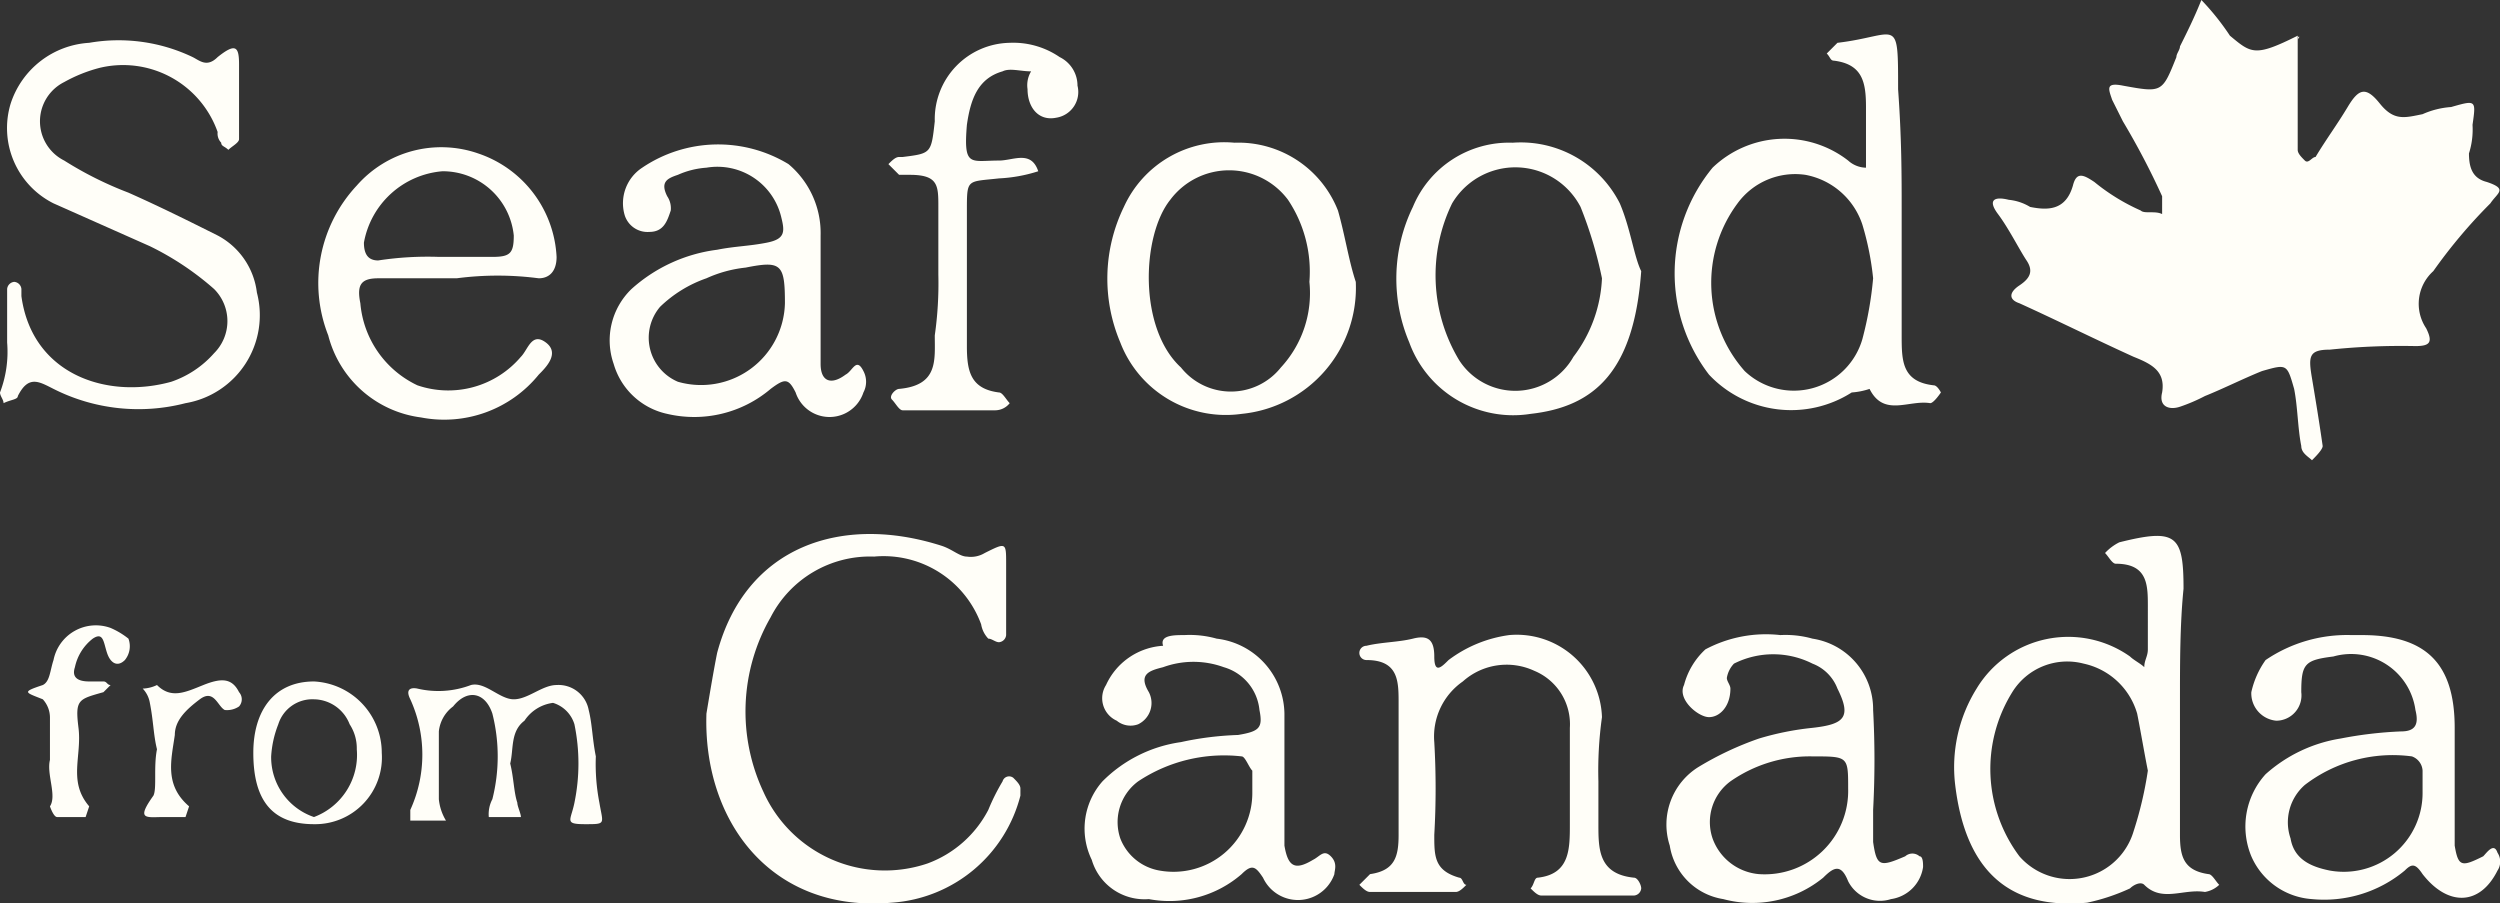 <svg xmlns="http://www.w3.org/2000/svg" viewBox="0 0 70.07 25.32"><rect x="0" y="0" width="70.07" height="25.32" fill="#333333" stroke="none"/><defs><style>.cls-1{fill:#fffef8;}</style></defs><g id="Layer_2" data-name="Layer 2"><g id="Layer_1-2" data-name="Layer 1"><g id="_4gk3OL" data-name="4gk3OL"><path class="cls-1" d="M64.4,1V4.2c0,.1.1.2.2.3s.2-.1.3-.1c.3-.5.6-.9.9-1.4s.5-.6.9-.1.7.4,1.2.3a2.35,2.35,0,0,1,.8-.2c.7-.2.7-.2.6.5a2.2,2.2,0,0,1-.1.8c0,.4.1.7.5.8.6.2.3.3.1.6a14.62,14.62,0,0,0-1.6,1.9A1.23,1.23,0,0,0,68,9.2c.2.4.1.5-.3.5a19.27,19.27,0,0,0-2.4.1c-.6,0-.6.2-.5.8s.2,1.2.3,1.9c0,.1-.2.3-.3.4-.1-.1-.3-.2-.3-.4-.1-.5-.1-1.1-.2-1.6-.2-.7-.2-.7-.9-.5-.5.2-1.1.5-1.6.7a4.88,4.88,0,0,1-.7.3c-.3.1-.6,0-.5-.4.1-.6-.3-.8-.8-1-1.1-.5-2.1-1-3.2-1.5-.3-.1-.3-.3,0-.5s.4-.4.2-.7S56.3,6.4,56,6s-.1-.5.3-.4a1.42,1.42,0,0,1,.6.2c.5.1,1,.1,1.2-.6.1-.4.3-.3.6-.1a5.67,5.67,0,0,0,1.3.8c.1.1.4,0,.6.1V5.5a21.16,21.16,0,0,0-1.1-2.1l-.3-.6c-.1-.3-.2-.5.3-.4,1.1.2,1.1.2,1.5-.8,0-.1.1-.2.1-.3.2-.4.4-.8.6-1.3a7,7,0,0,1,.8,1c.6.5.7.6,1.9,0Z"/><path class="cls-1" d="M.2,9.6V8.1a.22.22,0,0,1,.2-.2.22.22,0,0,1,.2.2v.2c.3,2.2,2.4,2.9,4.2,2.4A2.8,2.8,0,0,0,6,9.9,1.27,1.27,0,0,0,6,8.1,8.06,8.06,0,0,0,4.2,6.9L1.5,5.7A2.36,2.36,0,0,1,.3,2.9,2.47,2.47,0,0,1,2.5,1.2a4.81,4.81,0,0,1,2.9.4c.2.1.4.3.7,0,.5-.4.6-.3.6.2V3.9c0,.1-.2.2-.3.3-.1-.1-.2-.1-.2-.2a.37.37,0,0,1-.1-.3A2.81,2.81,0,0,0,2.8,1.9a4.18,4.18,0,0,0-1,.4,1.23,1.23,0,0,0,0,2.2,10.08,10.08,0,0,0,1.8.9c.9.4,1.7.8,2.5,1.2A2.09,2.09,0,0,1,7.2,8.2a2.5,2.5,0,0,1-2,3.1,5.27,5.27,0,0,1-3.7-.4c-.4-.2-.7-.4-1,.2,0,.1-.2.1-.4.2,0-.1-.1-.2-.1-.3A3.18,3.18,0,0,0,.2,9.6Z"/><path class="cls-1" d="M61.1,19.6v3.8c0,.6.1,1,.8,1.1.1,0,.2.2.3.3a.76.76,0,0,1-.4.2c-.6-.1-1.2.3-1.7-.2-.1-.1-.3,0-.4.1a5.64,5.64,0,0,1-1.2.4c-2.1.2-3.4-.8-3.7-3.3a4.17,4.17,0,0,1,.6-2.7,3,3,0,0,1,4.3-.9c.1.1.3.2.4.3,0-.2.1-.3.1-.5V17c0-.6,0-1.2-.9-1.2-.1,0-.2-.2-.3-.3a1.38,1.38,0,0,1,.4-.3c1.6-.4,1.8-.2,1.8,1.3C61.1,17.5,61.1,18.6,61.1,19.6Zm-.9,2c-.1-.5-.2-1.1-.3-1.6a2,2,0,0,0-1.5-1.4,1.81,1.81,0,0,0-2,.8,4.08,4.08,0,0,0,.2,4.6,1.87,1.87,0,0,0,3.2-.7A10.46,10.46,0,0,0,60.2,21.6Z"/><path class="cls-1" d="M53.3,5.9V9.4c0,.7,0,1.3.9,1.4.1,0,.2.2.2.2s-.2.3-.3.3c-.6-.1-1.3.4-1.7-.4a2,2,0,0,1-.5.1,3.16,3.16,0,0,1-4-.5A4.66,4.66,0,0,1,48,4.7a2.91,2.91,0,0,1,3.8-.2.76.76,0,0,0,.5.2V3c0-.7-.1-1.2-.9-1.3-.1,0-.1-.1-.2-.2l.3-.3c1.7-.2,1.7-.8,1.7,1.3C53.3,3.9,53.3,4.9,53.3,5.9Zm-.8,1.9a8,8,0,0,0-.3-1.5,2.08,2.08,0,0,0-1.6-1.4,2,2,0,0,0-1.9.8,3.73,3.73,0,0,0,.2,4.7,2,2,0,0,0,3.3-.9A10.1,10.1,0,0,0,52.5,7.8Z"/><path class="cls-1" d="M19.8,20c.1-.6.2-1.2.3-1.7.8-3,3.5-3.9,6.3-3,.3.1.5.3.7.3a.75.75,0,0,0,.5-.1c.6-.3.6-.3.6.3v2a.22.22,0,0,1-.2.2c-.1,0-.2-.1-.3-.1a.76.76,0,0,1-.2-.4,2.91,2.91,0,0,0-3-1.9,3.13,3.13,0,0,0-2.9,1.7,5.3,5.3,0,0,0-.2,4.9,3.73,3.73,0,0,0,4.6,2,3.14,3.14,0,0,0,1.7-1.5,5.94,5.94,0,0,1,.4-.8.19.19,0,0,1,.3-.1c.1.1.2.2.2.3v.2a4,4,0,0,1-3.6,3C21.6,25.6,19.7,23,19.8,20Z"/><path class="cls-1" d="M23,8.3v1.9c0,.5.3.6.7.3.2-.1.3-.5.5-.1a.64.64,0,0,1,0,.6,1,1,0,0,1-1.9,0c-.2-.4-.3-.4-.7-.1a3.31,3.31,0,0,1-2.9.7,2,2,0,0,1-1.5-1.4,2,2,0,0,1,.5-2.1A4.42,4.42,0,0,1,20.1,7c.5-.1.9-.1,1.4-.2s.5-.3.4-.7a1.84,1.84,0,0,0-2.1-1.4,2.35,2.35,0,0,0-.8.2c-.3.1-.5.2-.3.6a.6.6,0,0,1,.1.4c-.1.3-.2.6-.6.6a.67.67,0,0,1-.7-.5A1.19,1.19,0,0,1,18,4.7a3.8,3.8,0,0,1,4.1-.1,2.52,2.52,0,0,1,.9,2V8.3Zm-1,.2c0-1.1-.1-1.2-1.1-1a3.54,3.54,0,0,0-1.1.3,3.53,3.53,0,0,0-1.3.8,1.34,1.34,0,0,0,.5,2.1A2.35,2.35,0,0,0,22,8.5Z"/><path class="cls-1" d="M65.9,17.8h.3c1.8,0,2.6.8,2.6,2.6v3.3c.1.6.2.6.8.3.1-.1.3-.4.4-.1a.45.45,0,0,1,0,.5c-.5,1-1.4,1-2.1.1-.2-.3-.3-.3-.5-.1a3.53,3.53,0,0,1-2.6.8A2,2,0,0,1,63.1,24a2.18,2.18,0,0,1,.4-2.3,4.12,4.12,0,0,1,2.1-1,11.14,11.14,0,0,1,1.7-.2c.4,0,.5-.2.4-.6a1.82,1.82,0,0,0-2.3-1.5c-.8.1-.9.2-.9,1a.71.71,0,0,1-.7.8.77.77,0,0,1-.7-.8,2.47,2.47,0,0,1,.4-.9A4.06,4.06,0,0,1,65.9,17.8Zm2,4.4v-.6a.45.45,0,0,0-.3-.4,4.05,4.05,0,0,0-3,.8,1.39,1.39,0,0,0-.4,1.5c.1.6.6.8,1.1.9A2.21,2.21,0,0,0,67.9,22.2Z"/><path class="cls-1" d="M33.2,17.8a2.77,2.77,0,0,1,.9.1A2.15,2.15,0,0,1,36,20v3.7c.1.6.3.7.8.4.2-.1.3-.3.5-.1s.1.4.1.5a1.08,1.08,0,0,1-2,.1c-.2-.3-.3-.4-.6-.1a3.09,3.09,0,0,1-2.6.7,1.54,1.54,0,0,1-1.6-1.1,2,2,0,0,1,.3-2.2,3.86,3.86,0,0,1,2.2-1.1,8.75,8.75,0,0,1,1.6-.2c.6-.1.7-.2.6-.7a1.39,1.39,0,0,0-1-1.2,2.48,2.48,0,0,0-1.7,0c-.4.1-.7.2-.4.7a.66.66,0,0,1-.3.9.61.61,0,0,1-.6-.1.69.69,0,0,1-.3-1,1.88,1.88,0,0,1,1.6-1.1C32.5,17.8,32.9,17.8,33.2,17.8Zm1.9,4.4v-.6c-.1-.1-.2-.4-.3-.4a4.35,4.35,0,0,0-2.9.7,1.42,1.42,0,0,0-.5,1.6,1.44,1.44,0,0,0,1.1.9A2.21,2.21,0,0,0,35.1,22.2Z"/><path class="cls-1" d="M49.9,17.8a2.77,2.77,0,0,1,.9.1,2,2,0,0,1,1.7,2,26.15,26.15,0,0,1,0,2.8v.9c.1.7.2.7.9.4a.3.3,0,0,1,.4,0c.1,0,.1.2.1.3a1.06,1.06,0,0,1-.9.9,1,1,0,0,1-1.2-.5c-.2-.5-.4-.4-.7-.1a3.14,3.14,0,0,1-2.8.6,1.8,1.8,0,0,1-1.5-1.5,1.9,1.9,0,0,1,.8-2.2,8.86,8.86,0,0,1,1.7-.8,8,8,0,0,1,1.5-.3c.9-.1,1.1-.3.7-1.1a1.21,1.21,0,0,0-.7-.7,2.44,2.44,0,0,0-2.2,0,.76.76,0,0,0-.2.4c0,.1.1.2.1.3,0,.5-.3.8-.6.8s-.9-.5-.7-.9a2.07,2.07,0,0,1,.6-1A3.61,3.61,0,0,1,49.9,17.8Zm.9,3.4a3.89,3.89,0,0,0-2.3.7,1.42,1.42,0,0,0-.5,1.6,1.52,1.52,0,0,0,1.3,1,2.34,2.34,0,0,0,2.5-2.4C51.8,21.2,51.8,21.2,50.8,21.2Z"/><path class="cls-1" d="M44.8,21.9v1.2c0,.7,0,1.4,1,1.5.1,0,.2.2.2.3a.22.22,0,0,1-.2.2H43.2c-.1,0-.2-.1-.3-.2.1-.1.1-.3.2-.3.9-.1.9-.8.9-1.5V20.4a1.62,1.62,0,0,0-1-1.6,1.84,1.84,0,0,0-2,.3,1.88,1.88,0,0,0-.8,1.7,22.55,22.55,0,0,1,0,2.6c0,.6,0,1,.7,1.2.1,0,.1.2.2.2-.1.1-.2.2-.3.2H38.4c-.1,0-.2-.1-.3-.2l.3-.3c.7-.1.8-.5.8-1.1V19.7c0-.6,0-1.2-.9-1.2a.2.2,0,0,1,0-.4c.4-.1.9-.1,1.3-.2s.6,0,.6.5.2.3.4.1a3.63,3.63,0,0,1,1.7-.7,2.39,2.39,0,0,1,2.6,2.3,10.87,10.87,0,0,0-.1,1.8Z"/><path class="cls-1" d="M38,7.9a3.55,3.55,0,0,1-3.2,3.7,3.17,3.17,0,0,1-3.4-2,4.59,4.59,0,0,1,.1-3.8A3.09,3.09,0,0,1,34.6,4a3,3,0,0,1,2.9,1.9C37.7,6.6,37.8,7.3,38,7.9Zm-1.3,0a3.62,3.62,0,0,0-.6-2.3,2.06,2.06,0,0,0-3.3,0c-.8,1-.9,3.6.3,4.7a1.79,1.79,0,0,0,2.8,0A3.07,3.07,0,0,0,36.7,7.9Z"/><path class="cls-1" d="M46,7.6c-.2,2.8-1.3,3.8-3.1,4a3.1,3.1,0,0,1-3.4-2,4.59,4.59,0,0,1,.1-3.8A2.92,2.92,0,0,1,42.4,4a3.11,3.11,0,0,1,3,1.7C45.7,6.4,45.8,7.2,46,7.6Zm-1.1.2a11.69,11.69,0,0,0-.6-2,2.06,2.06,0,0,0-3.6-.1,4.61,4.61,0,0,0,.2,4.4,1.87,1.87,0,0,0,3.2-.1A3.9,3.9,0,0,0,44.9,7.8Z"/><path class="cls-1" d="M12.8,7.8H10.6c-.5,0-.6.2-.5.7a2.81,2.81,0,0,0,1.6,2.3,2.67,2.67,0,0,0,2.9-.8c.2-.2.3-.7.7-.4s0,.7-.2.9a3.41,3.41,0,0,1-3.3,1.2A3.09,3.09,0,0,1,9.2,9.4,4,4,0,0,1,10,5.2a3.15,3.15,0,0,1,3.4-.9,3.23,3.23,0,0,1,2.2,2.9c0,.4-.2.6-.5.6a8.85,8.85,0,0,0-2.3,0Zm-.5-.6h1.5c.5,0,.6-.1.6-.6a2,2,0,0,0-2-1.8,2.44,2.44,0,0,0-2.2,2c0,.3.1.5.4.5A9.15,9.15,0,0,1,12.3,7.2Z"/><path class="cls-1" d="M26.3,7.7V5.8c0-.6,0-.9-.8-.9h-.3l-.3-.3c.1-.1.2-.2.3-.2h.1c.8-.1.8-.1.9-1a2.14,2.14,0,0,1,2.1-2.2,2.3,2.3,0,0,1,1.4.4.89.89,0,0,1,.5.8.73.73,0,0,1-.6.9c-.5.1-.8-.3-.8-.8a.75.75,0,0,1,.1-.5c-.3,0-.6-.1-.8,0-.7.2-.9.8-1,1.5-.1,1.2.1,1,.9,1,.4,0,.9-.3,1.1.3A4.25,4.25,0,0,1,28,5c-.9.1-.9,0-.9.9V9.7c0,.7.1,1.2.9,1.3.1,0,.2.2.3.3a.52.52,0,0,1-.4.2H25.3c-.1,0-.2-.2-.3-.3s.1-.3.2-.3c1.1-.1,1-.8,1-1.5A10.28,10.28,0,0,0,26.3,7.7Z"/><path class="cls-1" d="M14.3,21.4c.1.4.1.8.2,1.1,0,.1.1.3.1.4h-.9a.9.9,0,0,1,.1-.5,4.88,4.88,0,0,0,0-2.4c-.2-.6-.7-.7-1.1-.2a1,1,0,0,0-.4.7v1.9a1.42,1.42,0,0,0,.2.6h-1v-.3a3.73,3.73,0,0,0,0-3.1c-.2-.4.2-.3.2-.3a2.57,2.57,0,0,0,1.5-.1c.4-.1.8.4,1.2.4s.8-.4,1.2-.4a.86.86,0,0,1,.9.7c.1.4.1.8.2,1.3a5.7,5.7,0,0,0,.1,1.3c.1.6.2.6-.4.6s-.4-.1-.3-.6a5.43,5.43,0,0,0,0-2.2.9.9,0,0,0-.6-.6,1.13,1.13,0,0,0-.8.5C14.3,20.5,14.4,21,14.3,21.4Z"/><path class="cls-1" d="M7.1,21.1c0-1.2.6-2,1.7-2a2,2,0,0,1,1.9,2,1.87,1.87,0,0,1-1.9,2C7.6,23.1,7.1,22.4,7.1,21.1ZM10,21a1.23,1.23,0,0,0-.2-.7,1.09,1.09,0,0,0-1-.7,1,1,0,0,0-1,.7,2.92,2.92,0,0,0-.2.9,1.77,1.77,0,0,0,1.2,1.7A1.86,1.86,0,0,0,10,21Z"/><path class="cls-1" d="M1.4,21.3V20.1a.76.76,0,0,0-.2-.5c-.5-.2-.6-.2,0-.4.2-.1.2-.4.3-.7a1.21,1.21,0,0,1,1.6-.9,2.19,2.19,0,0,1,.5.3.61.61,0,0,1-.1.6c-.2.2-.4.1-.5-.2s-.1-.6-.4-.4a1.37,1.37,0,0,0-.5.8c-.1.3.1.4.4.4h.4c.1,0,.1.1.2.1l-.2.2c-.7.2-.8.2-.7,1s-.3,1.5.3,2.2l-.1.3H1.6c-.1,0-.2-.3-.2-.3C1.6,22.3,1.3,21.7,1.4,21.3Z"/><path class="cls-1" d="M4.4,21c-.1-.4-.1-.8-.2-1.3a.76.76,0,0,0-.2-.4,1,1,0,0,0,.4-.1c.4.4.8.2,1.3,0s.8-.2,1,.2a.3.3,0,0,1,0,.4.6.6,0,0,1-.4.1c-.2-.1-.3-.6-.7-.3s-.7.6-.7,1c-.1.7-.3,1.4.4,2l-.1.3H4.6c-.5,0-.8.1-.3-.6C4.4,22.1,4.3,21.5,4.4,21Z"/><path class="cls-1" d="M64.4,1.1l.1-.1-.1.1c.1-.1,0-.1,0,0Z"/></g></g></g></svg>